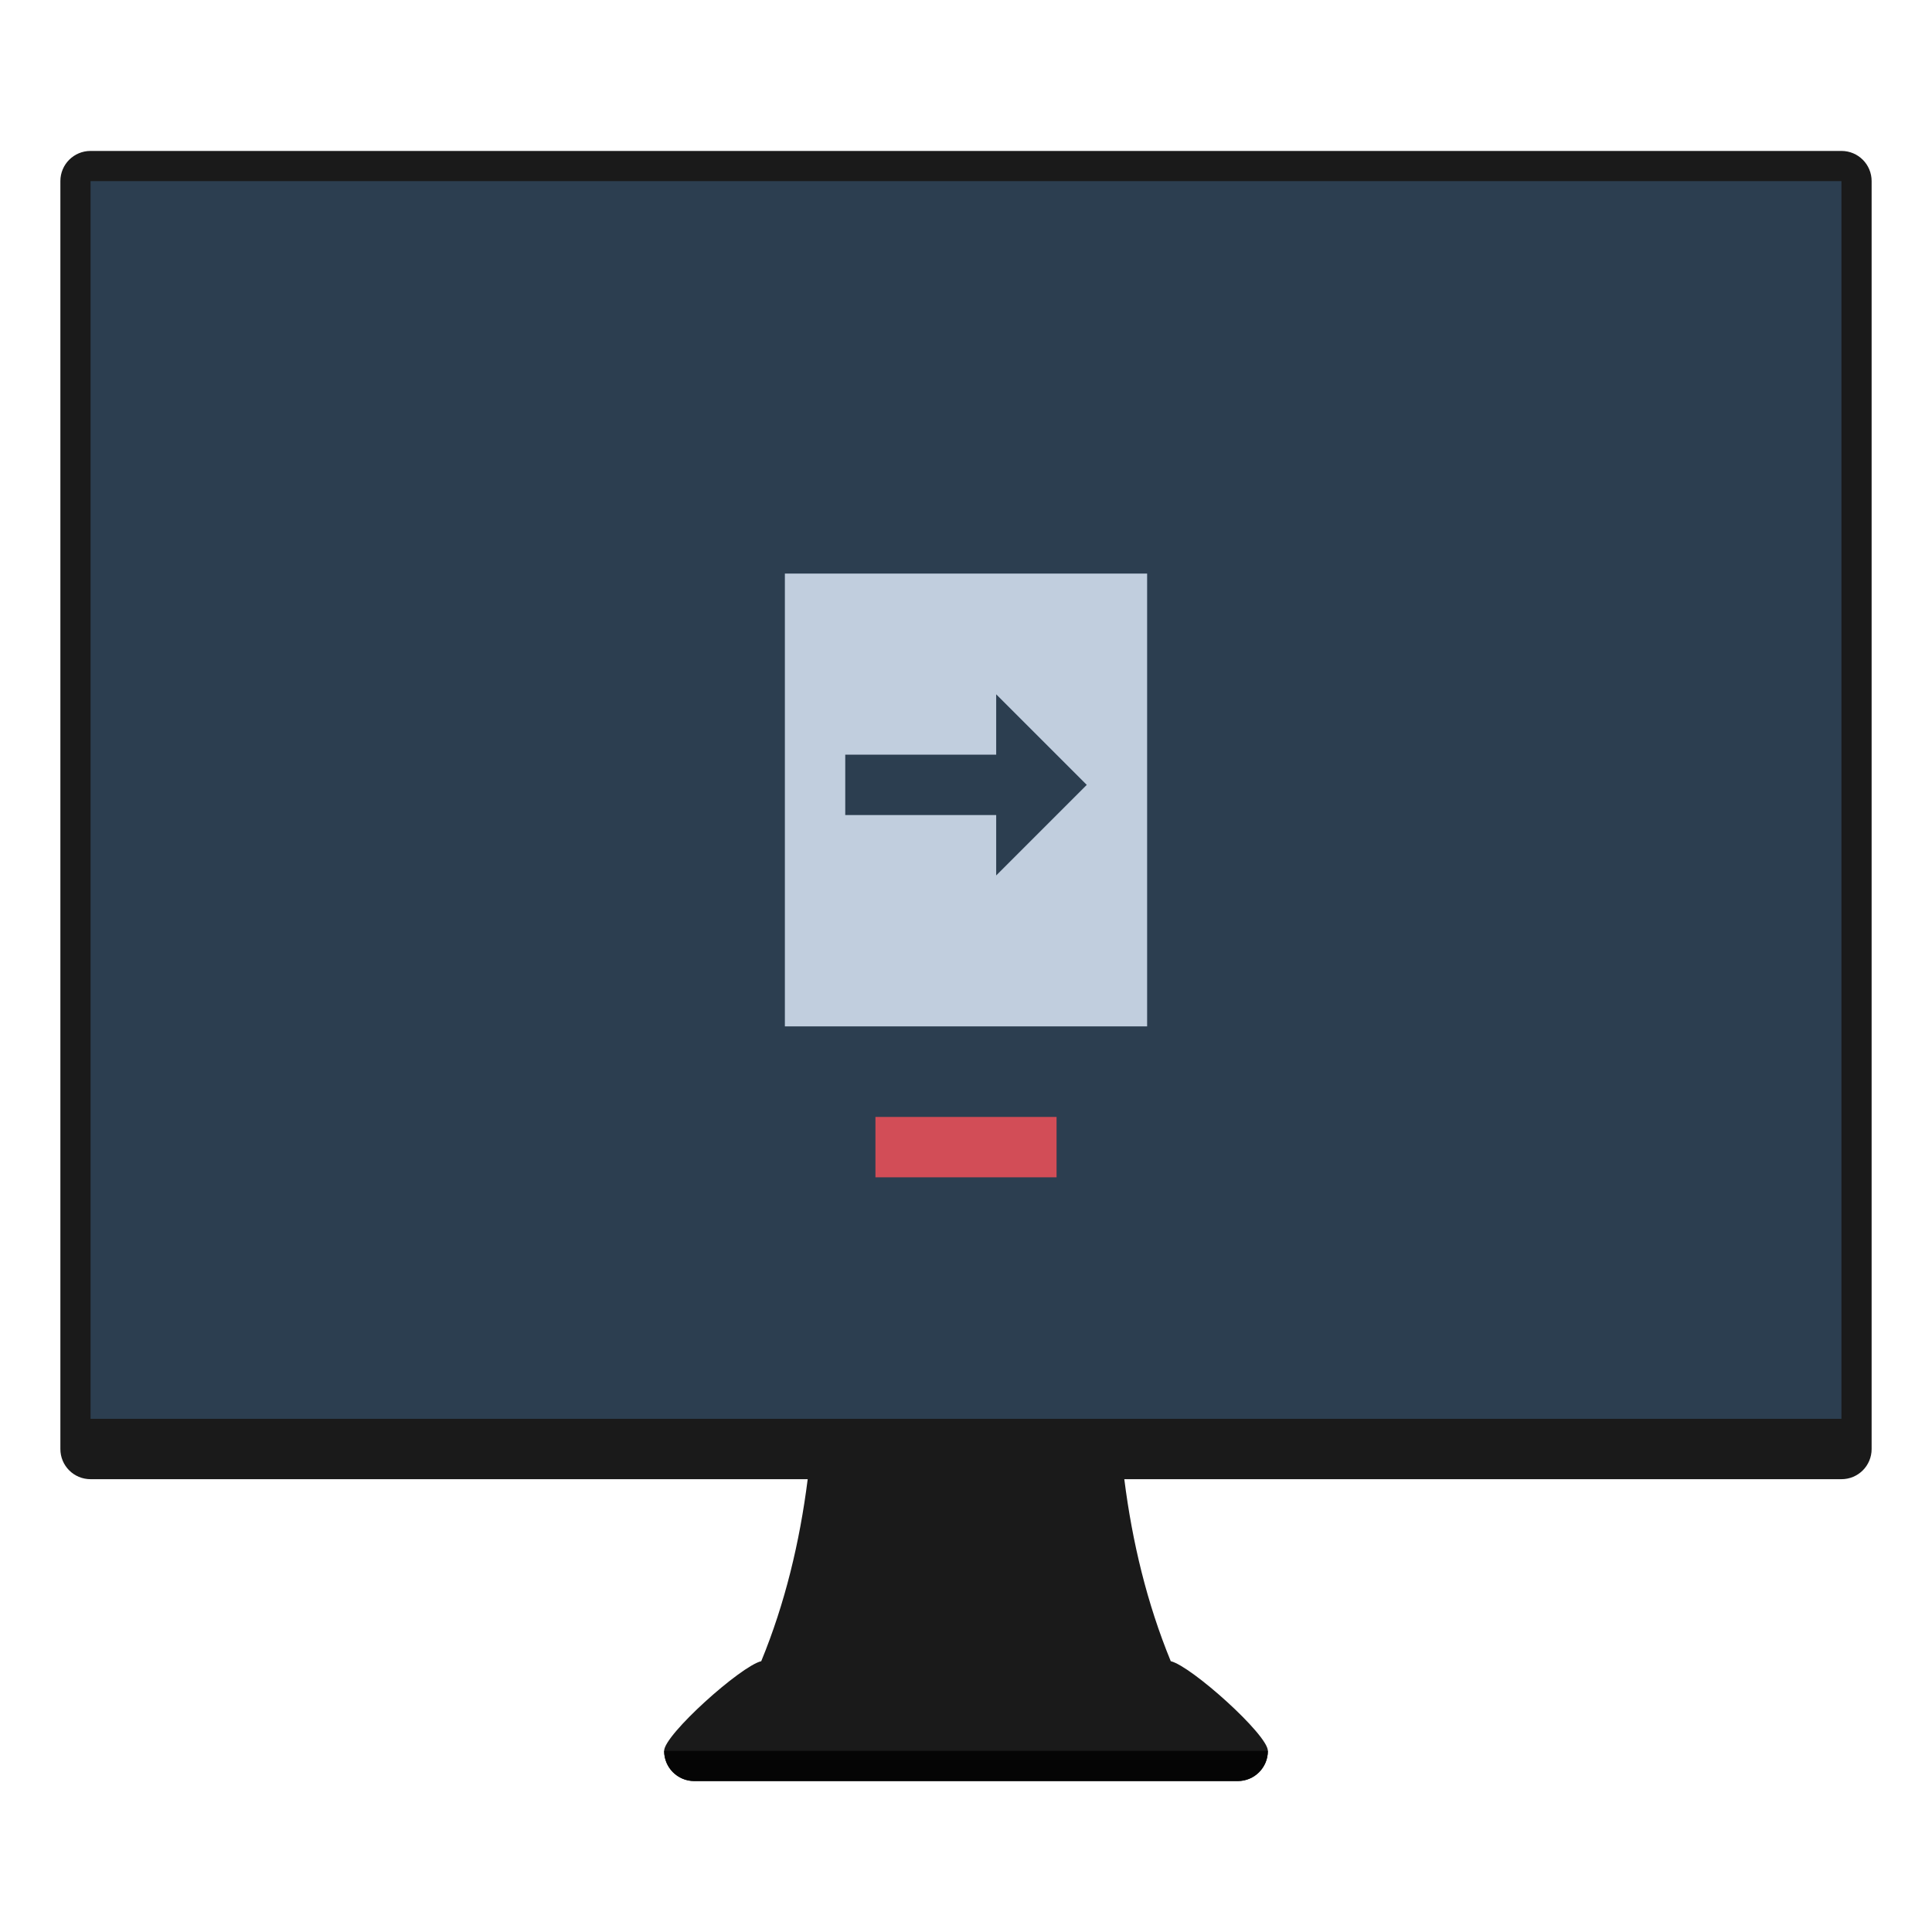 <?xml version="1.0" encoding="UTF-8" standalone="no"?>
<!-- Created with Inkscape (http://www.inkscape.org/) -->

<svg
   xmlns:dc="http://purl.org/dc/elements/1.1/"
   xmlns:cc="http://creativecommons.org/ns#"
   xmlns:rdf="http://www.w3.org/1999/02/22-rdf-syntax-ns#"
   xmlns:svg="http://www.w3.org/2000/svg"
   xmlns="http://www.w3.org/2000/svg"
   xmlns:sodipodi="http://sodipodi.sourceforge.net/DTD/sodipodi-0.dtd"
   xmlns:inkscape="http://www.inkscape.org/namespaces/inkscape"
   width="64"
   height="64"
   viewBox="0 0 64 64"
   id="svg2"
   version="1.1"
   inkscape:version="0.91+devel r"
   sodipodi:docname="system-log-out.svg">
  <defs
     id="defs4" />
  <sodipodi:namedview
     id="base"
     pagecolor="#ffffff"
     bordercolor="#666666"
     borderopacity="1.0"
     inkscape:pageopacity="0.0"
     inkscape:pageshadow="2"
     inkscape:zoom="22.362252"
     inkscape:cx="20.661285"
     inkscape:cy="21.477467"
     inkscape:document-units="px"
     inkscape:current-layer="layer1"
     showgrid="true"
     units="px"
     inkscape:showpageshadow="false"
     borderlayer="true"
     inkscape:window-width="2560"
     inkscape:window-height="957"
     inkscape:window-x="-4"
     inkscape:window-y="29"
     inkscape:window-maximized="1">
    <inkscape:grid
       type="xygrid"
       id="grid4136"
       empspacing="2" />
    <sodipodi:guide
       position="5,59"
       orientation="54,0"
       id="guide4142" />
    <sodipodi:guide
       position="5,5"
       orientation="0,54"
       id="guide4144" />
    <sodipodi:guide
       position="59,5"
       orientation="-54,0"
       id="guide4146" />
    <sodipodi:guide
       position="59,59"
       orientation="0,-54"
       id="guide4148" />
    <sodipodi:guide
       position="0,64"
       orientation="64,0"
       id="guide4150" />
    <sodipodi:guide
       position="0,6.875e-05"
       orientation="0,64"
       id="guide4152" />
    <sodipodi:guide
       position="64,64"
       orientation="0,-64"
       id="guide4156" />
  </sodipodi:namedview>
  <g
     inkscape:label="Capa 1"
     inkscape:groupmode="layer"
     id="layer1"
     transform="translate(0,-1058.52)">
    <path
       inkscape:connector-curvature="0"
       style="opacity:1;fill:#1a1a1a;fill-opacity:1;stroke:none;stroke-opacity:1"
       d="m 3,1063.52 c -0.554,0 -1,0.446 -1,1 l 0,42 c 0,0.554 0.446,1 1,1 l 23.756,0 c -0.263,2.082 -0.752,4.117 -1.539,6.029 -0.676,0.16 -3.217,2.436 -3.217,2.971 0,0.554 0.446,1 1,1 l 2,0 16,0 c 0.554,0 1,-0.446 1,-1 0,-0.535 -2.54,-2.811 -3.217,-2.971 -0.787,-1.913 -1.276,-3.947 -1.539,-6.029 l 23.756,0 c 0.554,0 1,-0.446 1,-1 l 0,-42 c 0,-0.554 -0.446,-1 -1,-1 l -58,0 z"
       id="rect4214" />
    <path
       inkscape:connector-curvature="0"
       style="opacity:1;fill:#050505;fill-opacity:1;stroke:none;stroke-width:0.1;stroke-linecap:square;stroke-linejoin:miter;stroke-miterlimit:4;stroke-dasharray:none;stroke-dashoffset:0;stroke-opacity:1"
       d="m 22,1116.52 c 0,0.554 0.446,1 1,1 l 18,0 c 0.554,0 1,-0.446 1,-1 l -20,0 z"
       id="rect4163" />
    <rect
       style="opacity:1;fill:#2c3e50;fill-opacity:1;stroke:none;stroke-opacity:1"
       id="rect4228"
       width="58"
       height="41"
       x="3"
       y="1064.52"
       ry="0" />
    <path
       style="opacity:1;fill:#c1cede;fill-opacity:1;stroke:none;stroke-width:1;stroke-linecap:round;stroke-linejoin:miter;stroke-miterlimit:4;stroke-dasharray:none;stroke-opacity:1"
       d="M 26 19 L 26 34 L 38 34 L 38 19 L 26 19 z M 33 23 L 36 26 L 33 29 L 33 27 L 28 27 L 28 25 L 33 25 L 33 23 z "
       transform="translate(0,1058.52)"
       id="rect4195" />
    <rect
       style="opacity:1;fill:#d24d57;fill-opacity:1;stroke:none;stroke-width:1;stroke-linecap:round;stroke-linejoin:miter;stroke-miterlimit:4;stroke-dasharray:none;stroke-opacity:1"
       id="rect4212"
       width="6"
       height="2"
       x="29"
       y="1095.52" />
  </g>
</svg>
